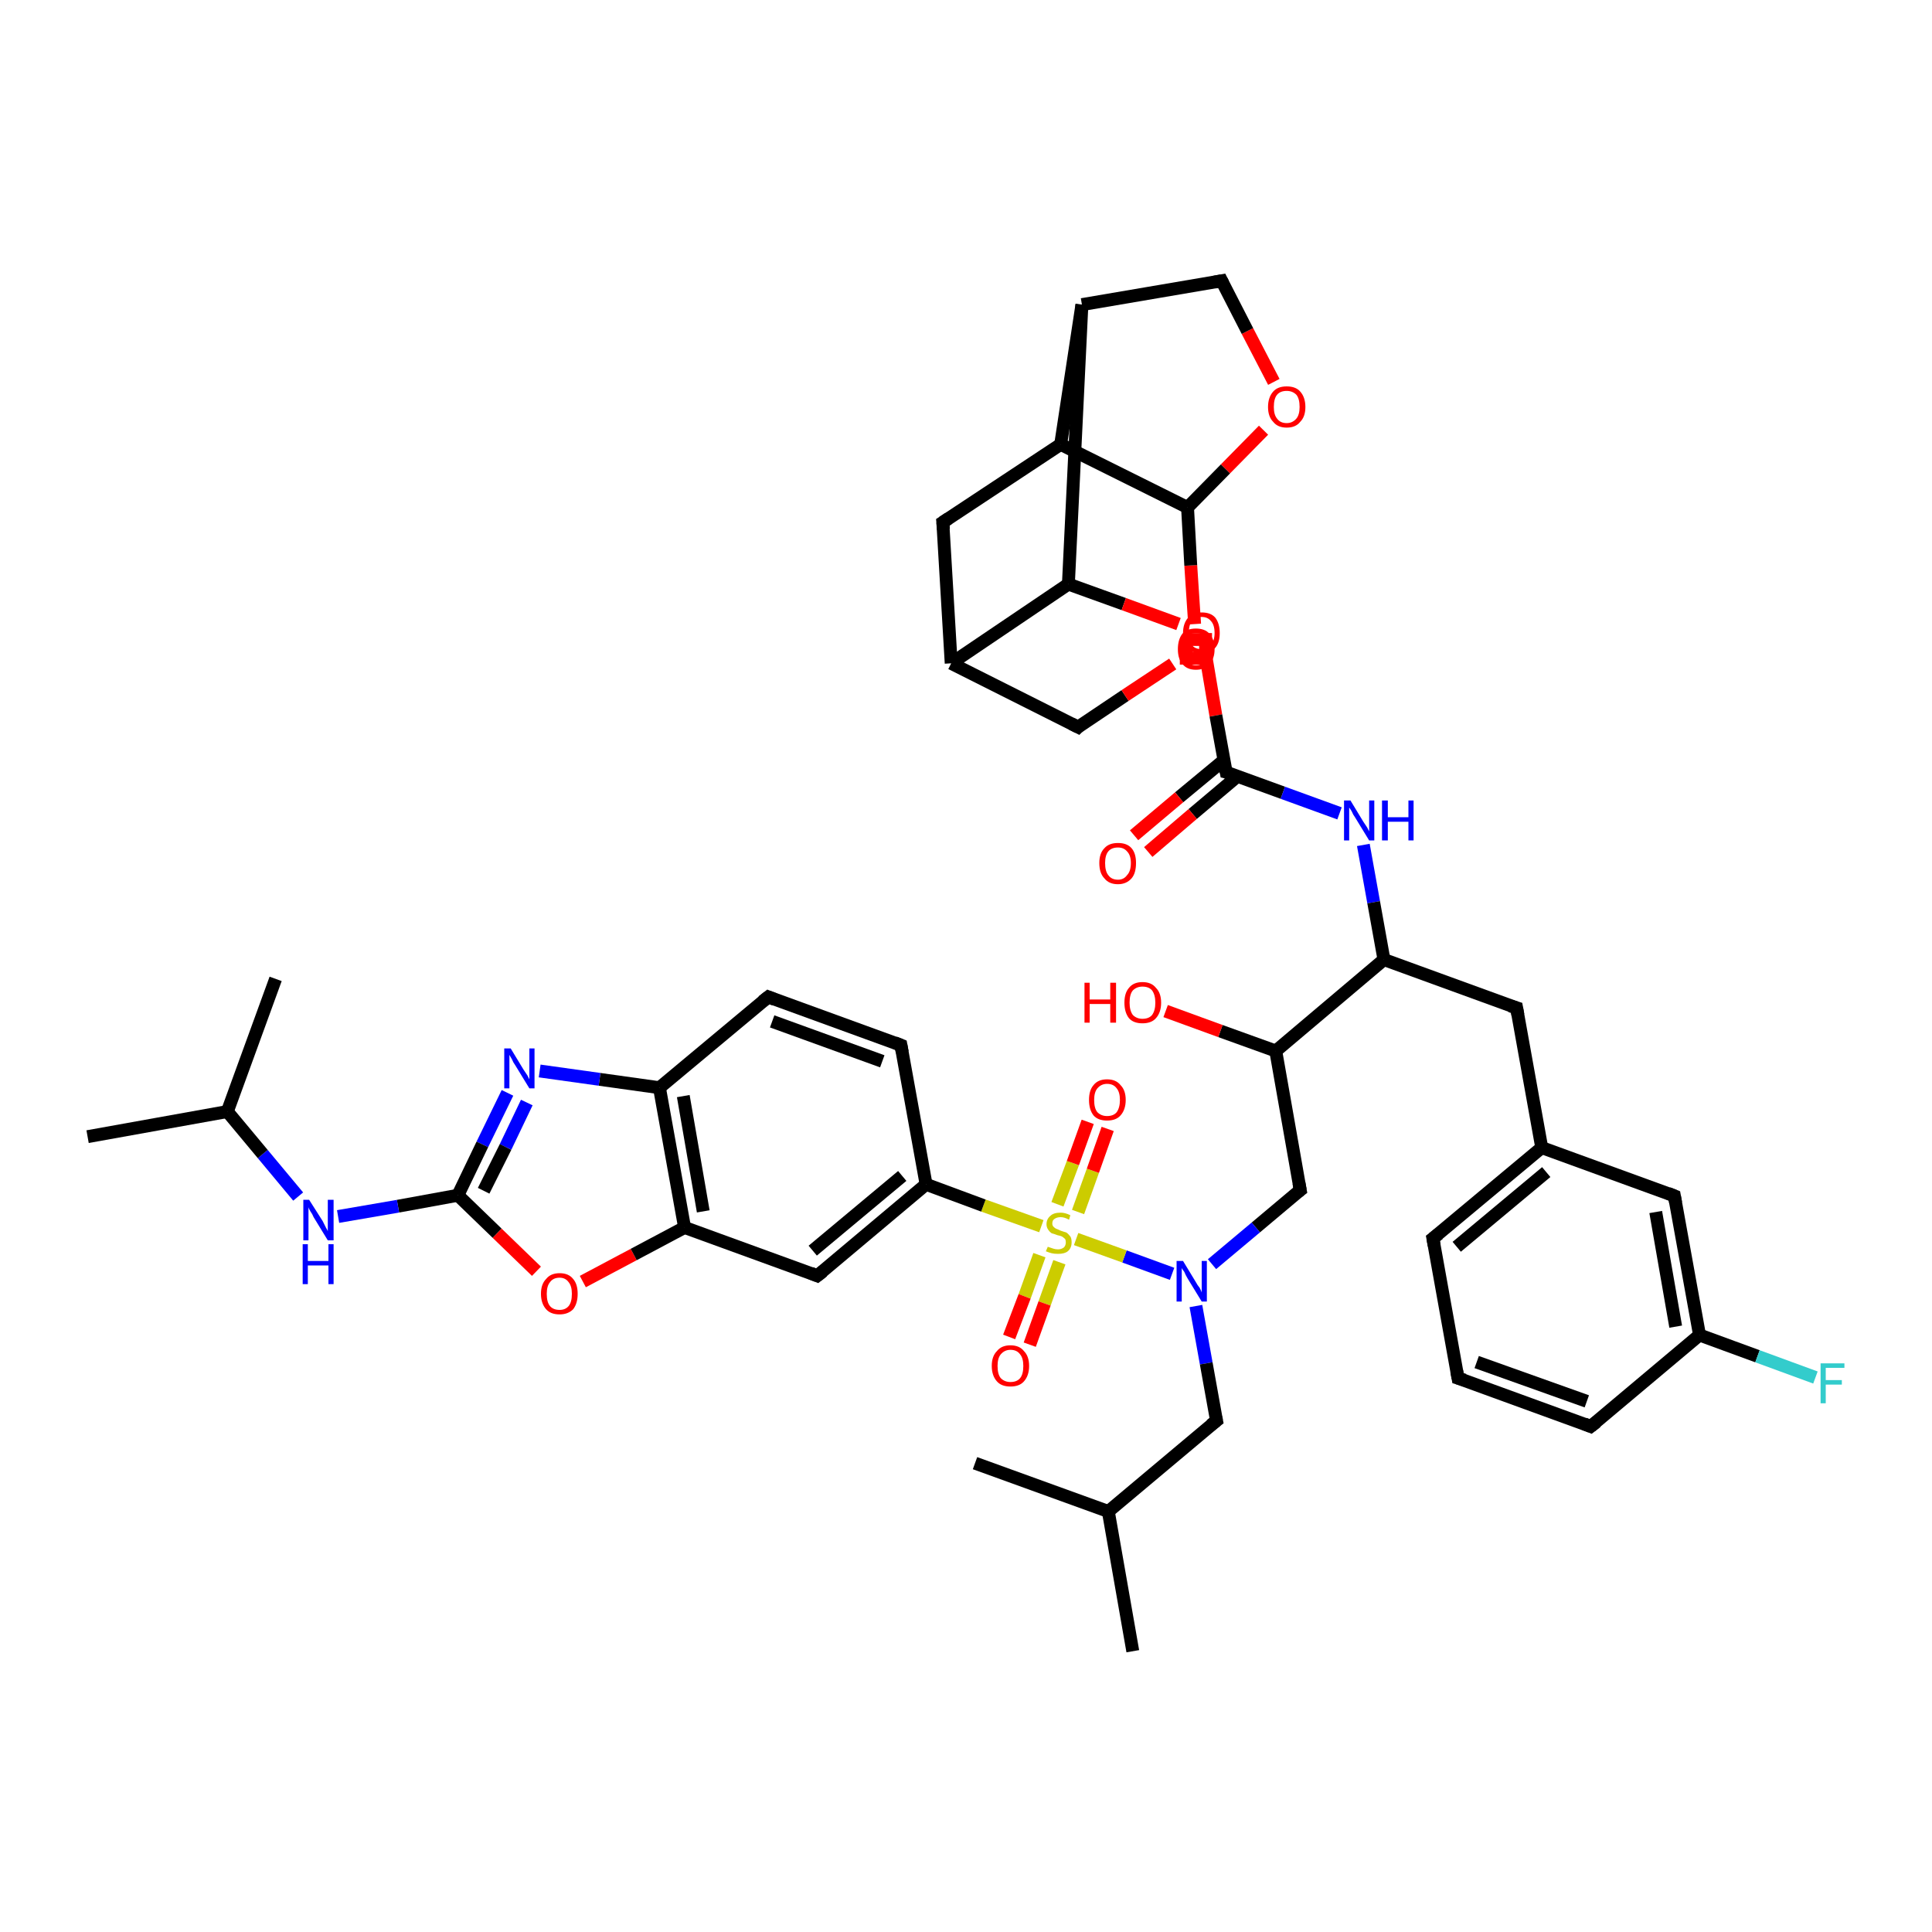 <?xml version='1.0' encoding='iso-8859-1'?>
<svg version='1.1' baseProfile='full'
              xmlns='http://www.w3.org/2000/svg'
                      xmlns:rdkit='http://www.rdkit.org/xml'
                      xmlns:xlink='http://www.w3.org/1999/xlink'
                  xml:space='preserve'
width='300px' height='300px' viewBox='0 0 300 300'>
<!-- END OF HEADER -->
<rect style='opacity:1.0;fill:#FFFFFF;stroke:none' width='300.0' height='300.0' x='0.0' y='0.0'> </rect>
<path class='bond-0 atom-0 atom-1' d='M 164.7,69.0 L 146.4,81.1' style='fill:none;fill-rule:evenodd;stroke:#000000;stroke-width:2.0px;stroke-linecap:butt;stroke-linejoin:miter;stroke-opacity:1' />
<path class='bond-1 atom-1 atom-2' d='M 146.4,81.1 L 147.7,103.0' style='fill:none;fill-rule:evenodd;stroke:#000000;stroke-width:2.0px;stroke-linecap:butt;stroke-linejoin:miter;stroke-opacity:1' />
<path class='bond-2 atom-2 atom-3' d='M 147.7,103.0 L 167.4,112.9' style='fill:none;fill-rule:evenodd;stroke:#000000;stroke-width:2.0px;stroke-linecap:butt;stroke-linejoin:miter;stroke-opacity:1' />
<path class='bond-3 atom-3 atom-4' d='M 167.4,112.9 L 174.7,108.0' style='fill:none;fill-rule:evenodd;stroke:#000000;stroke-width:2.0px;stroke-linecap:butt;stroke-linejoin:miter;stroke-opacity:1' />
<path class='bond-3 atom-3 atom-4' d='M 174.7,108.0 L 182.1,103.1' style='fill:none;fill-rule:evenodd;stroke:#FF0000;stroke-width:2.0px;stroke-linecap:butt;stroke-linejoin:miter;stroke-opacity:1' />
<path class='bond-4 atom-4 atom-5' d='M 185.5,96.9 L 184.9,87.8' style='fill:none;fill-rule:evenodd;stroke:#FF0000;stroke-width:2.0px;stroke-linecap:butt;stroke-linejoin:miter;stroke-opacity:1' />
<path class='bond-4 atom-4 atom-5' d='M 184.9,87.8 L 184.4,78.8' style='fill:none;fill-rule:evenodd;stroke:#000000;stroke-width:2.0px;stroke-linecap:butt;stroke-linejoin:miter;stroke-opacity:1' />
<path class='bond-5 atom-5 atom-6' d='M 184.4,78.8 L 190.3,72.8' style='fill:none;fill-rule:evenodd;stroke:#000000;stroke-width:2.0px;stroke-linecap:butt;stroke-linejoin:miter;stroke-opacity:1' />
<path class='bond-5 atom-5 atom-6' d='M 190.3,72.8 L 196.2,66.8' style='fill:none;fill-rule:evenodd;stroke:#FF0000;stroke-width:2.0px;stroke-linecap:butt;stroke-linejoin:miter;stroke-opacity:1' />
<path class='bond-6 atom-6 atom-7' d='M 197.8,59.3 L 193.7,51.4' style='fill:none;fill-rule:evenodd;stroke:#FF0000;stroke-width:2.0px;stroke-linecap:butt;stroke-linejoin:miter;stroke-opacity:1' />
<path class='bond-6 atom-6 atom-7' d='M 193.7,51.4 L 189.7,43.6' style='fill:none;fill-rule:evenodd;stroke:#000000;stroke-width:2.0px;stroke-linecap:butt;stroke-linejoin:miter;stroke-opacity:1' />
<path class='bond-7 atom-7 atom-8' d='M 189.7,43.6 L 168.0,47.3' style='fill:none;fill-rule:evenodd;stroke:#000000;stroke-width:2.0px;stroke-linecap:butt;stroke-linejoin:miter;stroke-opacity:1' />
<path class='bond-8 atom-8 atom-9' d='M 168.0,47.3 L 165.9,90.7' style='fill:none;fill-rule:evenodd;stroke:#000000;stroke-width:2.0px;stroke-linecap:butt;stroke-linejoin:miter;stroke-opacity:1' />
<path class='bond-9 atom-9 atom-10' d='M 165.9,90.7 L 174.5,93.8' style='fill:none;fill-rule:evenodd;stroke:#000000;stroke-width:2.0px;stroke-linecap:butt;stroke-linejoin:miter;stroke-opacity:1' />
<path class='bond-9 atom-9 atom-10' d='M 174.5,93.8 L 183.0,96.9' style='fill:none;fill-rule:evenodd;stroke:#FF0000;stroke-width:2.0px;stroke-linecap:butt;stroke-linejoin:miter;stroke-opacity:1' />
<path class='bond-10 atom-10 atom-11' d='M 187.3,102.2 L 188.8,111.1' style='fill:none;fill-rule:evenodd;stroke:#FF0000;stroke-width:2.0px;stroke-linecap:butt;stroke-linejoin:miter;stroke-opacity:1' />
<path class='bond-10 atom-10 atom-11' d='M 188.8,111.1 L 190.4,119.9' style='fill:none;fill-rule:evenodd;stroke:#000000;stroke-width:2.0px;stroke-linecap:butt;stroke-linejoin:miter;stroke-opacity:1' />
<path class='bond-11 atom-11 atom-12' d='M 190.1,118.0 L 183.1,123.8' style='fill:none;fill-rule:evenodd;stroke:#000000;stroke-width:2.0px;stroke-linecap:butt;stroke-linejoin:miter;stroke-opacity:1' />
<path class='bond-11 atom-11 atom-12' d='M 183.1,123.8 L 176.1,129.7' style='fill:none;fill-rule:evenodd;stroke:#FF0000;stroke-width:2.0px;stroke-linecap:butt;stroke-linejoin:miter;stroke-opacity:1' />
<path class='bond-11 atom-11 atom-12' d='M 192.2,120.5 L 185.2,126.4' style='fill:none;fill-rule:evenodd;stroke:#000000;stroke-width:2.0px;stroke-linecap:butt;stroke-linejoin:miter;stroke-opacity:1' />
<path class='bond-11 atom-11 atom-12' d='M 185.2,126.4 L 178.3,132.3' style='fill:none;fill-rule:evenodd;stroke:#FF0000;stroke-width:2.0px;stroke-linecap:butt;stroke-linejoin:miter;stroke-opacity:1' />
<path class='bond-12 atom-11 atom-13' d='M 190.4,119.9 L 199.2,123.1' style='fill:none;fill-rule:evenodd;stroke:#000000;stroke-width:2.0px;stroke-linecap:butt;stroke-linejoin:miter;stroke-opacity:1' />
<path class='bond-12 atom-11 atom-13' d='M 199.2,123.1 L 208.0,126.3' style='fill:none;fill-rule:evenodd;stroke:#0000FF;stroke-width:2.0px;stroke-linecap:butt;stroke-linejoin:miter;stroke-opacity:1' />
<path class='bond-13 atom-13 atom-14' d='M 211.7,131.2 L 213.3,140.1' style='fill:none;fill-rule:evenodd;stroke:#0000FF;stroke-width:2.0px;stroke-linecap:butt;stroke-linejoin:miter;stroke-opacity:1' />
<path class='bond-13 atom-13 atom-14' d='M 213.3,140.1 L 214.9,149.0' style='fill:none;fill-rule:evenodd;stroke:#000000;stroke-width:2.0px;stroke-linecap:butt;stroke-linejoin:miter;stroke-opacity:1' />
<path class='bond-14 atom-14 atom-15' d='M 214.9,149.0 L 235.5,156.5' style='fill:none;fill-rule:evenodd;stroke:#000000;stroke-width:2.0px;stroke-linecap:butt;stroke-linejoin:miter;stroke-opacity:1' />
<path class='bond-15 atom-15 atom-16' d='M 235.5,156.5 L 239.4,178.2' style='fill:none;fill-rule:evenodd;stroke:#000000;stroke-width:2.0px;stroke-linecap:butt;stroke-linejoin:miter;stroke-opacity:1' />
<path class='bond-16 atom-16 atom-17' d='M 239.4,178.2 L 222.5,192.3' style='fill:none;fill-rule:evenodd;stroke:#000000;stroke-width:2.0px;stroke-linecap:butt;stroke-linejoin:miter;stroke-opacity:1' />
<path class='bond-16 atom-16 atom-17' d='M 240.1,182.0 L 226.2,193.6' style='fill:none;fill-rule:evenodd;stroke:#000000;stroke-width:2.0px;stroke-linecap:butt;stroke-linejoin:miter;stroke-opacity:1' />
<path class='bond-17 atom-17 atom-18' d='M 222.5,192.3 L 226.4,214.0' style='fill:none;fill-rule:evenodd;stroke:#000000;stroke-width:2.0px;stroke-linecap:butt;stroke-linejoin:miter;stroke-opacity:1' />
<path class='bond-18 atom-18 atom-19' d='M 226.4,214.0 L 247.0,221.5' style='fill:none;fill-rule:evenodd;stroke:#000000;stroke-width:2.0px;stroke-linecap:butt;stroke-linejoin:miter;stroke-opacity:1' />
<path class='bond-18 atom-18 atom-19' d='M 229.3,211.5 L 246.4,217.6' style='fill:none;fill-rule:evenodd;stroke:#000000;stroke-width:2.0px;stroke-linecap:butt;stroke-linejoin:miter;stroke-opacity:1' />
<path class='bond-19 atom-19 atom-20' d='M 247.0,221.5 L 263.9,207.3' style='fill:none;fill-rule:evenodd;stroke:#000000;stroke-width:2.0px;stroke-linecap:butt;stroke-linejoin:miter;stroke-opacity:1' />
<path class='bond-20 atom-20 atom-21' d='M 263.9,207.3 L 260.0,185.7' style='fill:none;fill-rule:evenodd;stroke:#000000;stroke-width:2.0px;stroke-linecap:butt;stroke-linejoin:miter;stroke-opacity:1' />
<path class='bond-20 atom-20 atom-21' d='M 260.2,206.0 L 257.1,188.2' style='fill:none;fill-rule:evenodd;stroke:#000000;stroke-width:2.0px;stroke-linecap:butt;stroke-linejoin:miter;stroke-opacity:1' />
<path class='bond-21 atom-20 atom-22' d='M 263.9,207.3 L 272.9,210.6' style='fill:none;fill-rule:evenodd;stroke:#000000;stroke-width:2.0px;stroke-linecap:butt;stroke-linejoin:miter;stroke-opacity:1' />
<path class='bond-21 atom-20 atom-22' d='M 272.9,210.6 L 281.9,213.9' style='fill:none;fill-rule:evenodd;stroke:#33CCCC;stroke-width:2.0px;stroke-linecap:butt;stroke-linejoin:miter;stroke-opacity:1' />
<path class='bond-22 atom-14 atom-23' d='M 214.9,149.0 L 198.1,163.2' style='fill:none;fill-rule:evenodd;stroke:#000000;stroke-width:2.0px;stroke-linecap:butt;stroke-linejoin:miter;stroke-opacity:1' />
<path class='bond-23 atom-23 atom-24' d='M 198.1,163.2 L 189.5,160.1' style='fill:none;fill-rule:evenodd;stroke:#000000;stroke-width:2.0px;stroke-linecap:butt;stroke-linejoin:miter;stroke-opacity:1' />
<path class='bond-23 atom-23 atom-24' d='M 189.5,160.1 L 181.0,157.0' style='fill:none;fill-rule:evenodd;stroke:#FF0000;stroke-width:2.0px;stroke-linecap:butt;stroke-linejoin:miter;stroke-opacity:1' />
<path class='bond-24 atom-23 atom-25' d='M 198.1,163.2 L 201.9,184.8' style='fill:none;fill-rule:evenodd;stroke:#000000;stroke-width:2.0px;stroke-linecap:butt;stroke-linejoin:miter;stroke-opacity:1' />
<path class='bond-25 atom-25 atom-26' d='M 201.9,184.8 L 195.0,190.6' style='fill:none;fill-rule:evenodd;stroke:#000000;stroke-width:2.0px;stroke-linecap:butt;stroke-linejoin:miter;stroke-opacity:1' />
<path class='bond-25 atom-25 atom-26' d='M 195.0,190.6 L 188.2,196.3' style='fill:none;fill-rule:evenodd;stroke:#0000FF;stroke-width:2.0px;stroke-linecap:butt;stroke-linejoin:miter;stroke-opacity:1' />
<path class='bond-26 atom-26 atom-27' d='M 185.7,202.8 L 187.3,211.7' style='fill:none;fill-rule:evenodd;stroke:#0000FF;stroke-width:2.0px;stroke-linecap:butt;stroke-linejoin:miter;stroke-opacity:1' />
<path class='bond-26 atom-26 atom-27' d='M 187.3,211.7 L 188.9,220.6' style='fill:none;fill-rule:evenodd;stroke:#000000;stroke-width:2.0px;stroke-linecap:butt;stroke-linejoin:miter;stroke-opacity:1' />
<path class='bond-27 atom-27 atom-28' d='M 188.9,220.6 L 172.1,234.7' style='fill:none;fill-rule:evenodd;stroke:#000000;stroke-width:2.0px;stroke-linecap:butt;stroke-linejoin:miter;stroke-opacity:1' />
<path class='bond-28 atom-28 atom-29' d='M 172.1,234.7 L 175.9,256.4' style='fill:none;fill-rule:evenodd;stroke:#000000;stroke-width:2.0px;stroke-linecap:butt;stroke-linejoin:miter;stroke-opacity:1' />
<path class='bond-29 atom-28 atom-30' d='M 172.1,234.7 L 151.4,227.2' style='fill:none;fill-rule:evenodd;stroke:#000000;stroke-width:2.0px;stroke-linecap:butt;stroke-linejoin:miter;stroke-opacity:1' />
<path class='bond-30 atom-26 atom-31' d='M 182.0,197.8 L 174.6,195.1' style='fill:none;fill-rule:evenodd;stroke:#0000FF;stroke-width:2.0px;stroke-linecap:butt;stroke-linejoin:miter;stroke-opacity:1' />
<path class='bond-30 atom-26 atom-31' d='M 174.6,195.1 L 167.1,192.4' style='fill:none;fill-rule:evenodd;stroke:#CCCC00;stroke-width:2.0px;stroke-linecap:butt;stroke-linejoin:miter;stroke-opacity:1' />
<path class='bond-31 atom-31 atom-32' d='M 167.4,188.2 L 169.7,181.8' style='fill:none;fill-rule:evenodd;stroke:#CCCC00;stroke-width:2.0px;stroke-linecap:butt;stroke-linejoin:miter;stroke-opacity:1' />
<path class='bond-31 atom-31 atom-32' d='M 169.7,181.8 L 172.0,175.3' style='fill:none;fill-rule:evenodd;stroke:#FF0000;stroke-width:2.0px;stroke-linecap:butt;stroke-linejoin:miter;stroke-opacity:1' />
<path class='bond-31 atom-31 atom-32' d='M 164.2,187.0 L 166.6,180.6' style='fill:none;fill-rule:evenodd;stroke:#CCCC00;stroke-width:2.0px;stroke-linecap:butt;stroke-linejoin:miter;stroke-opacity:1' />
<path class='bond-31 atom-31 atom-32' d='M 166.6,180.6 L 168.9,174.2' style='fill:none;fill-rule:evenodd;stroke:#FF0000;stroke-width:2.0px;stroke-linecap:butt;stroke-linejoin:miter;stroke-opacity:1' />
<path class='bond-32 atom-31 atom-33' d='M 161.4,194.9 L 159.1,201.3' style='fill:none;fill-rule:evenodd;stroke:#CCCC00;stroke-width:2.0px;stroke-linecap:butt;stroke-linejoin:miter;stroke-opacity:1' />
<path class='bond-32 atom-31 atom-33' d='M 159.1,201.3 L 156.7,207.6' style='fill:none;fill-rule:evenodd;stroke:#FF0000;stroke-width:2.0px;stroke-linecap:butt;stroke-linejoin:miter;stroke-opacity:1' />
<path class='bond-32 atom-31 atom-33' d='M 164.5,196.0 L 162.2,202.4' style='fill:none;fill-rule:evenodd;stroke:#CCCC00;stroke-width:2.0px;stroke-linecap:butt;stroke-linejoin:miter;stroke-opacity:1' />
<path class='bond-32 atom-31 atom-33' d='M 162.2,202.4 L 159.9,208.8' style='fill:none;fill-rule:evenodd;stroke:#FF0000;stroke-width:2.0px;stroke-linecap:butt;stroke-linejoin:miter;stroke-opacity:1' />
<path class='bond-33 atom-31 atom-34' d='M 161.7,190.4 L 152.7,187.2' style='fill:none;fill-rule:evenodd;stroke:#CCCC00;stroke-width:2.0px;stroke-linecap:butt;stroke-linejoin:miter;stroke-opacity:1' />
<path class='bond-33 atom-31 atom-34' d='M 152.7,187.2 L 143.8,183.9' style='fill:none;fill-rule:evenodd;stroke:#000000;stroke-width:2.0px;stroke-linecap:butt;stroke-linejoin:miter;stroke-opacity:1' />
<path class='bond-34 atom-34 atom-35' d='M 143.8,183.9 L 126.9,198.1' style='fill:none;fill-rule:evenodd;stroke:#000000;stroke-width:2.0px;stroke-linecap:butt;stroke-linejoin:miter;stroke-opacity:1' />
<path class='bond-34 atom-34 atom-35' d='M 140.1,182.6 L 126.2,194.2' style='fill:none;fill-rule:evenodd;stroke:#000000;stroke-width:2.0px;stroke-linecap:butt;stroke-linejoin:miter;stroke-opacity:1' />
<path class='bond-35 atom-35 atom-36' d='M 126.9,198.1 L 106.3,190.6' style='fill:none;fill-rule:evenodd;stroke:#000000;stroke-width:2.0px;stroke-linecap:butt;stroke-linejoin:miter;stroke-opacity:1' />
<path class='bond-36 atom-36 atom-37' d='M 106.3,190.6 L 102.4,168.9' style='fill:none;fill-rule:evenodd;stroke:#000000;stroke-width:2.0px;stroke-linecap:butt;stroke-linejoin:miter;stroke-opacity:1' />
<path class='bond-36 atom-36 atom-37' d='M 109.2,188.1 L 106.1,170.2' style='fill:none;fill-rule:evenodd;stroke:#000000;stroke-width:2.0px;stroke-linecap:butt;stroke-linejoin:miter;stroke-opacity:1' />
<path class='bond-37 atom-37 atom-38' d='M 102.4,168.9 L 119.3,154.8' style='fill:none;fill-rule:evenodd;stroke:#000000;stroke-width:2.0px;stroke-linecap:butt;stroke-linejoin:miter;stroke-opacity:1' />
<path class='bond-38 atom-38 atom-39' d='M 119.3,154.8 L 139.9,162.3' style='fill:none;fill-rule:evenodd;stroke:#000000;stroke-width:2.0px;stroke-linecap:butt;stroke-linejoin:miter;stroke-opacity:1' />
<path class='bond-38 atom-38 atom-39' d='M 119.9,158.6 L 137.0,164.8' style='fill:none;fill-rule:evenodd;stroke:#000000;stroke-width:2.0px;stroke-linecap:butt;stroke-linejoin:miter;stroke-opacity:1' />
<path class='bond-39 atom-37 atom-40' d='M 102.4,168.9 L 93.1,167.6' style='fill:none;fill-rule:evenodd;stroke:#000000;stroke-width:2.0px;stroke-linecap:butt;stroke-linejoin:miter;stroke-opacity:1' />
<path class='bond-39 atom-37 atom-40' d='M 93.1,167.6 L 83.8,166.3' style='fill:none;fill-rule:evenodd;stroke:#0000FF;stroke-width:2.0px;stroke-linecap:butt;stroke-linejoin:miter;stroke-opacity:1' />
<path class='bond-40 atom-40 atom-41' d='M 78.8,169.7 L 74.9,177.7' style='fill:none;fill-rule:evenodd;stroke:#0000FF;stroke-width:2.0px;stroke-linecap:butt;stroke-linejoin:miter;stroke-opacity:1' />
<path class='bond-40 atom-40 atom-41' d='M 74.9,177.7 L 71.1,185.6' style='fill:none;fill-rule:evenodd;stroke:#000000;stroke-width:2.0px;stroke-linecap:butt;stroke-linejoin:miter;stroke-opacity:1' />
<path class='bond-40 atom-40 atom-41' d='M 81.8,171.2 L 78.5,178.1' style='fill:none;fill-rule:evenodd;stroke:#0000FF;stroke-width:2.0px;stroke-linecap:butt;stroke-linejoin:miter;stroke-opacity:1' />
<path class='bond-40 atom-40 atom-41' d='M 78.5,178.1 L 75.1,184.9' style='fill:none;fill-rule:evenodd;stroke:#000000;stroke-width:2.0px;stroke-linecap:butt;stroke-linejoin:miter;stroke-opacity:1' />
<path class='bond-41 atom-41 atom-42' d='M 71.1,185.6 L 77.2,191.5' style='fill:none;fill-rule:evenodd;stroke:#000000;stroke-width:2.0px;stroke-linecap:butt;stroke-linejoin:miter;stroke-opacity:1' />
<path class='bond-41 atom-41 atom-42' d='M 77.2,191.5 L 83.3,197.4' style='fill:none;fill-rule:evenodd;stroke:#FF0000;stroke-width:2.0px;stroke-linecap:butt;stroke-linejoin:miter;stroke-opacity:1' />
<path class='bond-42 atom-41 atom-43' d='M 71.1,185.6 L 61.8,187.3' style='fill:none;fill-rule:evenodd;stroke:#000000;stroke-width:2.0px;stroke-linecap:butt;stroke-linejoin:miter;stroke-opacity:1' />
<path class='bond-42 atom-41 atom-43' d='M 61.8,187.3 L 52.5,188.9' style='fill:none;fill-rule:evenodd;stroke:#0000FF;stroke-width:2.0px;stroke-linecap:butt;stroke-linejoin:miter;stroke-opacity:1' />
<path class='bond-43 atom-43 atom-44' d='M 46.3,185.8 L 40.8,179.2' style='fill:none;fill-rule:evenodd;stroke:#0000FF;stroke-width:2.0px;stroke-linecap:butt;stroke-linejoin:miter;stroke-opacity:1' />
<path class='bond-43 atom-43 atom-44' d='M 40.8,179.2 L 35.3,172.6' style='fill:none;fill-rule:evenodd;stroke:#000000;stroke-width:2.0px;stroke-linecap:butt;stroke-linejoin:miter;stroke-opacity:1' />
<path class='bond-44 atom-44 atom-45' d='M 35.3,172.6 L 13.6,176.5' style='fill:none;fill-rule:evenodd;stroke:#000000;stroke-width:2.0px;stroke-linecap:butt;stroke-linejoin:miter;stroke-opacity:1' />
<path class='bond-45 atom-44 atom-46' d='M 35.3,172.6 L 42.8,152.0' style='fill:none;fill-rule:evenodd;stroke:#000000;stroke-width:2.0px;stroke-linecap:butt;stroke-linejoin:miter;stroke-opacity:1' />
<path class='bond-46 atom-5 atom-0' d='M 184.4,78.8 L 164.7,69.0' style='fill:none;fill-rule:evenodd;stroke:#000000;stroke-width:2.0px;stroke-linecap:butt;stroke-linejoin:miter;stroke-opacity:1' />
<path class='bond-47 atom-8 atom-0' d='M 168.0,47.3 L 164.7,69.0' style='fill:none;fill-rule:evenodd;stroke:#000000;stroke-width:2.0px;stroke-linecap:butt;stroke-linejoin:miter;stroke-opacity:1' />
<path class='bond-48 atom-9 atom-2' d='M 165.9,90.7 L 147.7,103.0' style='fill:none;fill-rule:evenodd;stroke:#000000;stroke-width:2.0px;stroke-linecap:butt;stroke-linejoin:miter;stroke-opacity:1' />
<path class='bond-49 atom-21 atom-16' d='M 260.0,185.7 L 239.4,178.2' style='fill:none;fill-rule:evenodd;stroke:#000000;stroke-width:2.0px;stroke-linecap:butt;stroke-linejoin:miter;stroke-opacity:1' />
<path class='bond-50 atom-39 atom-34' d='M 139.9,162.3 L 143.8,183.9' style='fill:none;fill-rule:evenodd;stroke:#000000;stroke-width:2.0px;stroke-linecap:butt;stroke-linejoin:miter;stroke-opacity:1' />
<path class='bond-51 atom-42 atom-36' d='M 90.5,199.0 L 98.4,194.8' style='fill:none;fill-rule:evenodd;stroke:#FF0000;stroke-width:2.0px;stroke-linecap:butt;stroke-linejoin:miter;stroke-opacity:1' />
<path class='bond-51 atom-42 atom-36' d='M 98.4,194.8 L 106.3,190.6' style='fill:none;fill-rule:evenodd;stroke:#000000;stroke-width:2.0px;stroke-linecap:butt;stroke-linejoin:miter;stroke-opacity:1' />
<path d='M 147.3,80.5 L 146.4,81.1 L 146.5,82.2' style='fill:none;stroke:#000000;stroke-width:2.0px;stroke-linecap:butt;stroke-linejoin:miter;stroke-opacity:1;' />
<path d='M 166.4,112.4 L 167.4,112.9 L 167.7,112.6' style='fill:none;stroke:#000000;stroke-width:2.0px;stroke-linecap:butt;stroke-linejoin:miter;stroke-opacity:1;' />
<path d='M 189.9,44.0 L 189.7,43.6 L 188.6,43.8' style='fill:none;stroke:#000000;stroke-width:2.0px;stroke-linecap:butt;stroke-linejoin:miter;stroke-opacity:1;' />
<path d='M 190.3,119.4 L 190.4,119.9 L 190.8,120.0' style='fill:none;stroke:#000000;stroke-width:2.0px;stroke-linecap:butt;stroke-linejoin:miter;stroke-opacity:1;' />
<path d='M 234.5,156.2 L 235.5,156.5 L 235.7,157.6' style='fill:none;stroke:#000000;stroke-width:2.0px;stroke-linecap:butt;stroke-linejoin:miter;stroke-opacity:1;' />
<path d='M 223.4,191.6 L 222.5,192.3 L 222.7,193.4' style='fill:none;stroke:#000000;stroke-width:2.0px;stroke-linecap:butt;stroke-linejoin:miter;stroke-opacity:1;' />
<path d='M 226.2,212.9 L 226.4,214.0 L 227.4,214.3' style='fill:none;stroke:#000000;stroke-width:2.0px;stroke-linecap:butt;stroke-linejoin:miter;stroke-opacity:1;' />
<path d='M 246.0,221.1 L 247.0,221.5 L 247.9,220.8' style='fill:none;stroke:#000000;stroke-width:2.0px;stroke-linecap:butt;stroke-linejoin:miter;stroke-opacity:1;' />
<path d='M 260.2,186.8 L 260.0,185.7 L 259.0,185.3' style='fill:none;stroke:#000000;stroke-width:2.0px;stroke-linecap:butt;stroke-linejoin:miter;stroke-opacity:1;' />
<path d='M 201.7,183.7 L 201.9,184.8 L 201.5,185.1' style='fill:none;stroke:#000000;stroke-width:2.0px;stroke-linecap:butt;stroke-linejoin:miter;stroke-opacity:1;' />
<path d='M 188.8,220.1 L 188.9,220.6 L 188.0,221.3' style='fill:none;stroke:#000000;stroke-width:2.0px;stroke-linecap:butt;stroke-linejoin:miter;stroke-opacity:1;' />
<path d='M 127.8,197.4 L 126.9,198.1 L 125.9,197.7' style='fill:none;stroke:#000000;stroke-width:2.0px;stroke-linecap:butt;stroke-linejoin:miter;stroke-opacity:1;' />
<path d='M 118.4,155.5 L 119.3,154.8 L 120.3,155.2' style='fill:none;stroke:#000000;stroke-width:2.0px;stroke-linecap:butt;stroke-linejoin:miter;stroke-opacity:1;' />
<path d='M 138.9,161.9 L 139.9,162.3 L 140.1,163.4' style='fill:none;stroke:#000000;stroke-width:2.0px;stroke-linecap:butt;stroke-linejoin:miter;stroke-opacity:1;' />
<path class='atom-4' d='M 182.9 100.8
Q 182.9 99.3, 183.6 98.4
Q 184.3 97.6, 185.7 97.6
Q 187.1 97.6, 187.8 98.4
Q 188.6 99.3, 188.6 100.8
Q 188.6 102.3, 187.8 103.1
Q 187.1 104.0, 185.7 104.0
Q 184.3 104.0, 183.6 103.1
Q 182.9 102.3, 182.9 100.8
M 185.7 103.3
Q 186.7 103.3, 187.2 102.6
Q 187.7 102.0, 187.7 100.8
Q 187.7 99.5, 187.2 98.9
Q 186.7 98.3, 185.7 98.3
Q 184.8 98.3, 184.2 98.9
Q 183.7 99.5, 183.7 100.8
Q 183.7 102.0, 184.2 102.6
Q 184.8 103.3, 185.7 103.3
' fill='#FF0000'/>
<path class='atom-6' d='M 196.9 63.2
Q 196.9 61.7, 197.7 60.8
Q 198.4 60.0, 199.8 60.0
Q 201.2 60.0, 201.9 60.8
Q 202.7 61.7, 202.7 63.2
Q 202.7 64.7, 201.9 65.5
Q 201.2 66.4, 199.8 66.4
Q 198.4 66.4, 197.7 65.5
Q 196.9 64.7, 196.9 63.2
M 199.8 65.7
Q 200.7 65.7, 201.3 65.0
Q 201.8 64.4, 201.8 63.2
Q 201.8 61.9, 201.3 61.3
Q 200.7 60.7, 199.8 60.7
Q 198.8 60.7, 198.3 61.3
Q 197.8 61.9, 197.8 63.2
Q 197.8 64.4, 198.3 65.0
Q 198.8 65.7, 199.8 65.7
' fill='#FF0000'/>
<path class='atom-10' d='M 183.7 98.3
Q 183.7 96.8, 184.5 95.9
Q 185.2 95.1, 186.6 95.1
Q 188.0 95.1, 188.7 95.9
Q 189.4 96.8, 189.4 98.3
Q 189.4 99.8, 188.7 100.6
Q 187.9 101.5, 186.6 101.5
Q 185.2 101.5, 184.5 100.6
Q 183.7 99.8, 183.7 98.3
M 186.6 100.8
Q 187.5 100.8, 188.0 100.2
Q 188.6 99.5, 188.6 98.3
Q 188.6 97.0, 188.0 96.4
Q 187.5 95.8, 186.6 95.8
Q 185.6 95.8, 185.1 96.4
Q 184.6 97.0, 184.6 98.3
Q 184.6 99.5, 185.1 100.2
Q 185.6 100.8, 186.6 100.8
' fill='#FF0000'/>
<path class='atom-12' d='M 170.7 134.0
Q 170.7 132.5, 171.5 131.7
Q 172.2 130.9, 173.6 130.9
Q 175.0 130.9, 175.7 131.7
Q 176.4 132.5, 176.4 134.0
Q 176.4 135.6, 175.7 136.4
Q 174.9 137.3, 173.6 137.3
Q 172.2 137.3, 171.5 136.4
Q 170.7 135.6, 170.7 134.0
M 173.6 136.6
Q 174.5 136.6, 175.0 135.9
Q 175.6 135.3, 175.6 134.0
Q 175.6 132.8, 175.0 132.2
Q 174.5 131.6, 173.6 131.6
Q 172.6 131.6, 172.1 132.2
Q 171.6 132.8, 171.6 134.0
Q 171.6 135.3, 172.1 135.9
Q 172.6 136.6, 173.6 136.6
' fill='#FF0000'/>
<path class='atom-13' d='M 209.7 124.3
L 211.7 127.6
Q 211.9 127.9, 212.3 128.5
Q 212.6 129.1, 212.6 129.1
L 212.6 124.3
L 213.4 124.3
L 213.4 130.5
L 212.6 130.5
L 210.4 126.9
Q 210.1 126.5, 209.9 126.0
Q 209.6 125.5, 209.5 125.4
L 209.5 130.5
L 208.7 130.5
L 208.7 124.3
L 209.7 124.3
' fill='#0000FF'/>
<path class='atom-13' d='M 214.6 124.3
L 215.5 124.3
L 215.5 126.9
L 218.7 126.9
L 218.7 124.3
L 219.5 124.3
L 219.5 130.5
L 218.7 130.5
L 218.7 127.6
L 215.5 127.6
L 215.5 130.5
L 214.6 130.5
L 214.6 124.3
' fill='#0000FF'/>
<path class='atom-22' d='M 282.7 211.7
L 286.4 211.7
L 286.4 212.4
L 283.5 212.4
L 283.5 214.3
L 286.0 214.3
L 286.0 215.0
L 283.5 215.0
L 283.5 217.9
L 282.7 217.9
L 282.7 211.7
' fill='#33CCCC'/>
<path class='atom-24' d='M 168.4 152.6
L 169.2 152.6
L 169.2 155.2
L 172.4 155.2
L 172.4 152.6
L 173.3 152.6
L 173.3 158.8
L 172.4 158.8
L 172.4 155.9
L 169.2 155.9
L 169.2 158.8
L 168.4 158.8
L 168.4 152.6
' fill='#FF0000'/>
<path class='atom-24' d='M 174.6 155.7
Q 174.6 154.2, 175.3 153.4
Q 176.0 152.5, 177.4 152.5
Q 178.8 152.5, 179.5 153.4
Q 180.3 154.2, 180.3 155.7
Q 180.3 157.2, 179.5 158.1
Q 178.8 158.9, 177.4 158.9
Q 176.0 158.9, 175.3 158.1
Q 174.6 157.2, 174.6 155.7
M 177.4 158.2
Q 178.4 158.2, 178.9 157.6
Q 179.4 156.9, 179.4 155.7
Q 179.4 154.5, 178.9 153.8
Q 178.4 153.2, 177.4 153.2
Q 176.5 153.2, 175.9 153.8
Q 175.4 154.4, 175.4 155.7
Q 175.4 156.9, 175.9 157.6
Q 176.5 158.2, 177.4 158.2
' fill='#FF0000'/>
<path class='atom-26' d='M 183.7 195.8
L 185.7 199.1
Q 185.9 199.5, 186.3 200.0
Q 186.6 200.6, 186.6 200.7
L 186.6 195.8
L 187.4 195.8
L 187.4 202.1
L 186.6 202.1
L 184.4 198.5
Q 184.1 198.0, 183.9 197.5
Q 183.6 197.1, 183.5 196.9
L 183.5 202.1
L 182.7 202.1
L 182.7 195.8
L 183.7 195.8
' fill='#0000FF'/>
<path class='atom-31' d='M 162.7 193.6
Q 162.7 193.6, 163.0 193.7
Q 163.3 193.8, 163.6 193.9
Q 163.9 194.0, 164.3 194.0
Q 164.8 194.0, 165.2 193.7
Q 165.5 193.4, 165.5 192.9
Q 165.5 192.6, 165.4 192.4
Q 165.2 192.2, 164.9 192.0
Q 164.7 191.9, 164.2 191.8
Q 163.7 191.6, 163.3 191.5
Q 163.0 191.3, 162.8 191.0
Q 162.5 190.6, 162.5 190.1
Q 162.5 189.3, 163.1 188.8
Q 163.6 188.3, 164.7 188.3
Q 165.4 188.3, 166.2 188.7
L 166.0 189.4
Q 165.3 189.0, 164.7 189.0
Q 164.1 189.0, 163.7 189.3
Q 163.4 189.5, 163.4 190.0
Q 163.4 190.3, 163.6 190.5
Q 163.8 190.7, 164.0 190.8
Q 164.3 190.9, 164.7 191.1
Q 165.3 191.3, 165.6 191.4
Q 165.9 191.6, 166.2 192.0
Q 166.4 192.3, 166.4 192.9
Q 166.4 193.8, 165.8 194.3
Q 165.3 194.7, 164.3 194.7
Q 163.7 194.7, 163.3 194.6
Q 162.9 194.5, 162.4 194.3
L 162.7 193.6
' fill='#CCCC00'/>
<path class='atom-32' d='M 169.1 170.8
Q 169.1 169.3, 169.8 168.5
Q 170.5 167.6, 171.9 167.6
Q 173.3 167.6, 174.0 168.5
Q 174.8 169.3, 174.8 170.8
Q 174.8 172.3, 174.0 173.2
Q 173.3 174.0, 171.9 174.0
Q 170.5 174.0, 169.8 173.2
Q 169.1 172.3, 169.1 170.8
M 171.9 173.3
Q 172.9 173.3, 173.4 172.7
Q 173.9 172.0, 173.9 170.8
Q 173.9 169.6, 173.4 169.0
Q 172.9 168.3, 171.9 168.3
Q 171.0 168.3, 170.4 169.0
Q 169.9 169.6, 169.9 170.8
Q 169.9 172.1, 170.4 172.7
Q 171.0 173.3, 171.9 173.3
' fill='#FF0000'/>
<path class='atom-33' d='M 154.0 212.1
Q 154.0 210.6, 154.8 209.8
Q 155.5 208.9, 156.9 208.9
Q 158.3 208.9, 159.0 209.8
Q 159.8 210.6, 159.8 212.1
Q 159.8 213.6, 159.0 214.5
Q 158.3 215.3, 156.9 215.3
Q 155.5 215.3, 154.8 214.5
Q 154.0 213.6, 154.0 212.1
M 156.9 214.6
Q 157.9 214.6, 158.4 214.0
Q 158.9 213.4, 158.9 212.1
Q 158.9 210.9, 158.4 210.3
Q 157.9 209.6, 156.9 209.6
Q 156.0 209.6, 155.4 210.3
Q 154.9 210.9, 154.9 212.1
Q 154.9 213.4, 155.4 214.0
Q 156.0 214.6, 156.9 214.6
' fill='#FF0000'/>
<path class='atom-40' d='M 79.3 162.8
L 81.3 166.1
Q 81.5 166.4, 81.9 167.0
Q 82.2 167.6, 82.2 167.6
L 82.2 162.8
L 83.0 162.8
L 83.0 169.0
L 82.2 169.0
L 80.0 165.4
Q 79.7 165.0, 79.5 164.5
Q 79.2 164.0, 79.1 163.8
L 79.1 169.0
L 78.3 169.0
L 78.3 162.8
L 79.3 162.8
' fill='#0000FF'/>
<path class='atom-42' d='M 84.0 200.9
Q 84.0 199.4, 84.8 198.6
Q 85.5 197.7, 86.9 197.7
Q 88.3 197.7, 89.0 198.6
Q 89.7 199.4, 89.7 200.9
Q 89.7 202.4, 89.0 203.3
Q 88.2 204.1, 86.9 204.1
Q 85.5 204.1, 84.8 203.3
Q 84.0 202.4, 84.0 200.9
M 86.9 203.4
Q 87.8 203.4, 88.3 202.8
Q 88.8 202.2, 88.8 200.9
Q 88.8 199.7, 88.3 199.1
Q 87.8 198.4, 86.9 198.4
Q 85.9 198.4, 85.4 199.1
Q 84.9 199.7, 84.9 200.9
Q 84.9 202.2, 85.4 202.8
Q 85.9 203.4, 86.9 203.4
' fill='#FF0000'/>
<path class='atom-43' d='M 48.0 186.3
L 50.1 189.6
Q 50.3 190.0, 50.6 190.6
Q 50.9 191.1, 50.9 191.2
L 50.9 186.3
L 51.8 186.3
L 51.8 192.6
L 50.9 192.6
L 48.7 189.0
Q 48.5 188.5, 48.2 188.1
Q 47.9 187.6, 47.9 187.4
L 47.9 192.6
L 47.1 192.6
L 47.1 186.3
L 48.0 186.3
' fill='#0000FF'/>
<path class='atom-43' d='M 47.0 193.2
L 47.8 193.2
L 47.8 195.8
L 51.0 195.8
L 51.0 193.2
L 51.8 193.2
L 51.8 199.4
L 51.0 199.4
L 51.0 196.5
L 47.8 196.5
L 47.8 199.4
L 47.0 199.4
L 47.0 193.2
' fill='#0000FF'/>
<path class='atom-4' d='M 184.2,99.3 L 184.2,102.2 L 187.2,102.2 L 187.2,99.3 L 184.2,99.3' style='fill:none;stroke:#FF0000;stroke-width:2.0px;stroke-linecap:butt;stroke-linejoin:miter;stroke-opacity:1;' />
</svg>
